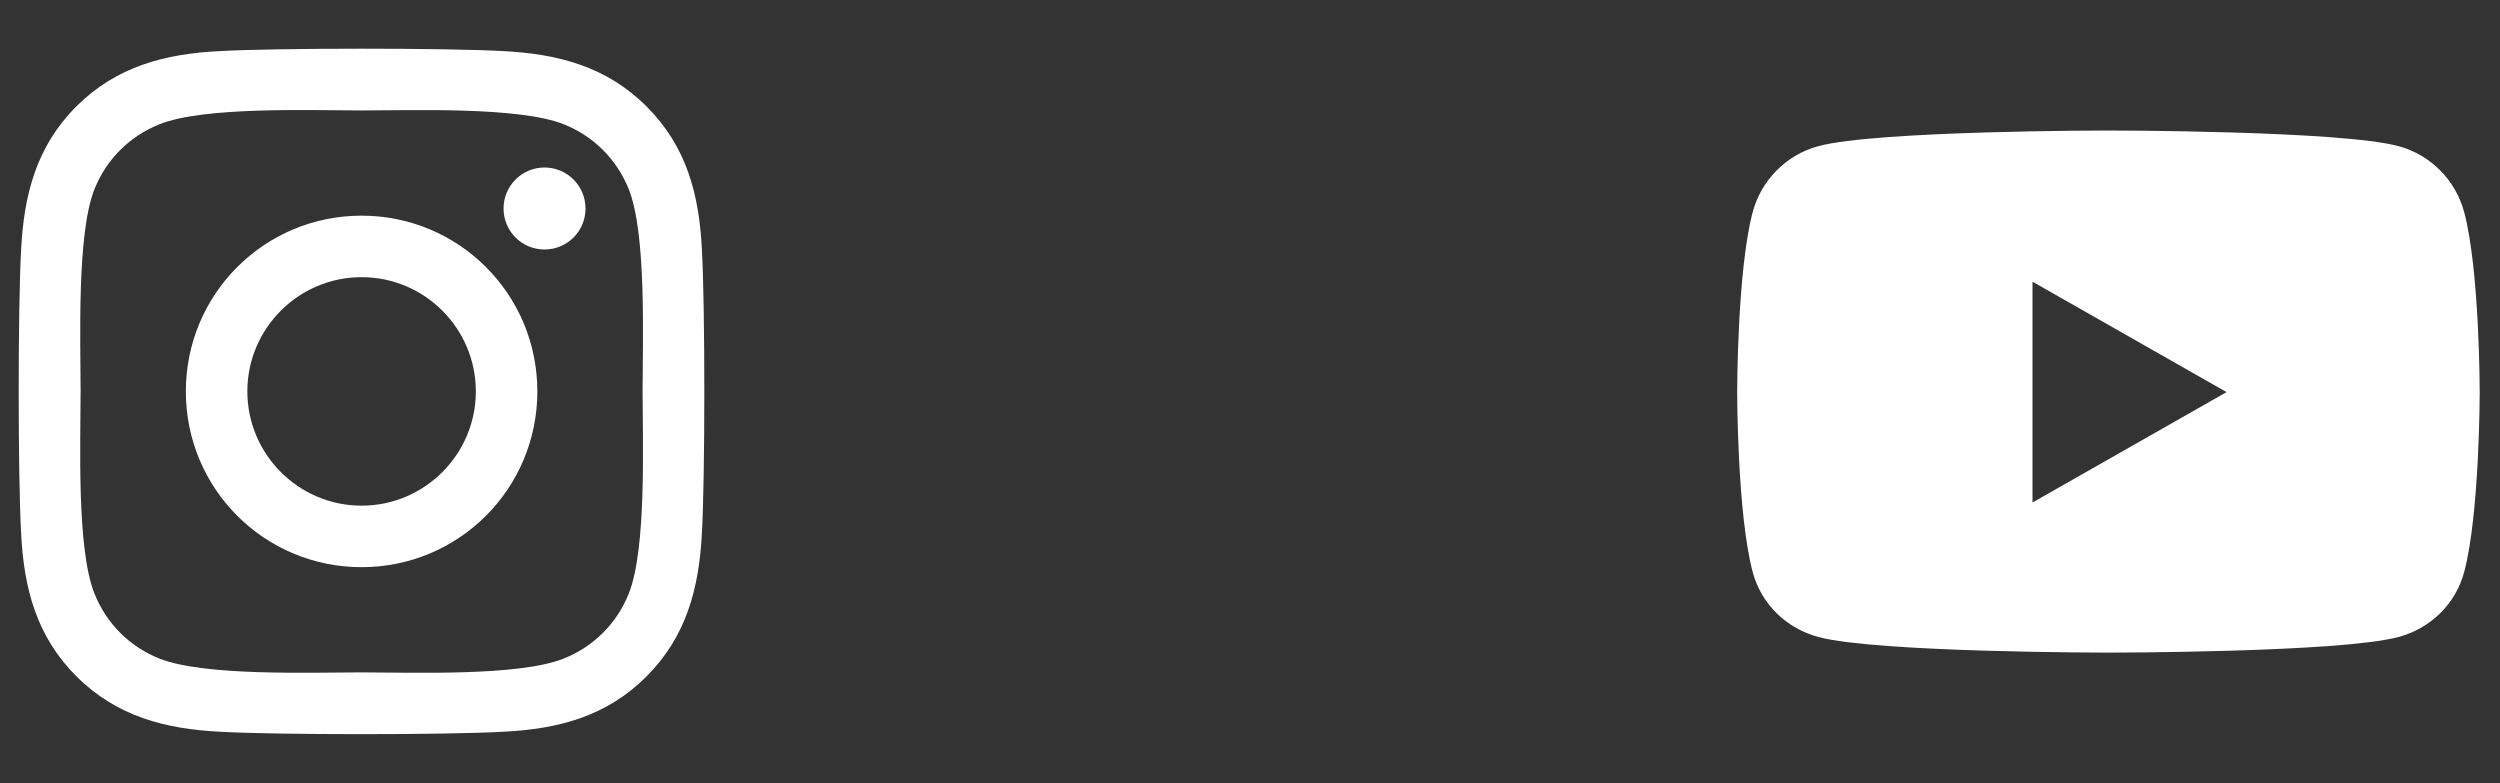 <svg width="83" height="26" viewBox="0 0 83 26" fill="none" xmlns="http://www.w3.org/2000/svg">
<rect x="0" y="0" width="83" height="26" fill="#333333" stroke="none"/>
<path d="M12.005 7.16C8.775 7.16 6.17 9.765 6.17 12.995C6.17 16.225 8.775 18.83 12.005 18.83C15.235 18.83 17.84 16.225 17.84 12.995C17.84 9.765 15.235 7.16 12.005 7.16ZM12.005 16.788C9.918 16.788 8.212 15.087 8.212 12.995C8.212 10.903 9.913 9.202 12.005 9.202C14.097 9.202 15.798 10.903 15.798 12.995C15.798 15.087 14.092 16.788 12.005 16.788V16.788ZM19.439 6.922C19.439 7.678 18.83 8.283 18.078 8.283C17.322 8.283 16.718 7.673 16.718 6.922C16.718 6.17 17.327 5.561 18.078 5.561C18.83 5.561 19.439 6.17 19.439 6.922ZM23.304 8.303C23.218 6.48 22.801 4.865 21.465 3.534C20.135 2.204 18.52 1.788 16.697 1.696C14.818 1.59 9.187 1.59 7.308 1.696C5.49 1.783 3.875 2.199 2.539 3.529C1.204 4.86 0.792 6.475 0.701 8.298C0.594 10.177 0.594 15.808 0.701 17.687C0.787 19.51 1.204 21.125 2.539 22.456C3.875 23.786 5.485 24.202 7.308 24.294C9.187 24.401 14.818 24.401 16.697 24.294C18.52 24.207 20.135 23.791 21.465 22.456C22.796 21.125 23.212 19.51 23.304 17.687C23.41 15.808 23.41 10.182 23.304 8.303V8.303ZM20.877 19.703C20.48 20.698 19.714 21.465 18.713 21.866C17.215 22.461 13.66 22.323 12.005 22.323C10.35 22.323 6.79 22.456 5.297 21.866C4.301 21.47 3.535 20.704 3.134 19.703C2.539 18.205 2.676 14.65 2.676 12.995C2.676 11.34 2.544 7.78 3.134 6.287C3.53 5.292 4.296 4.525 5.297 4.124C6.795 3.529 10.35 3.667 12.005 3.667C13.66 3.667 17.22 3.534 18.713 4.124C19.709 4.52 20.475 5.286 20.877 6.287C21.471 7.785 21.334 11.34 21.334 12.995C21.334 14.65 21.471 18.21 20.877 19.703Z" fill="white"/>
<path d="M81.811 7.045C81.527 5.978 80.692 5.137 79.631 4.852C77.709 4.333 70 4.333 70 4.333C70 4.333 62.291 4.333 60.369 4.852C59.308 5.137 58.473 5.978 58.189 7.045C57.674 8.98 57.674 13.017 57.674 13.017C57.674 13.017 57.674 17.055 58.189 18.989C58.473 20.057 59.308 20.863 60.369 21.148C62.291 21.667 70 21.667 70 21.667C70 21.667 77.709 21.667 79.631 21.148C80.692 20.863 81.527 20.057 81.811 18.989C82.326 17.055 82.326 13.017 82.326 13.017C82.326 13.017 82.326 8.98 81.811 7.045V7.045ZM67.479 16.683V9.352L73.922 13.018L67.479 16.683V16.683Z" fill="white"/>
</svg>
